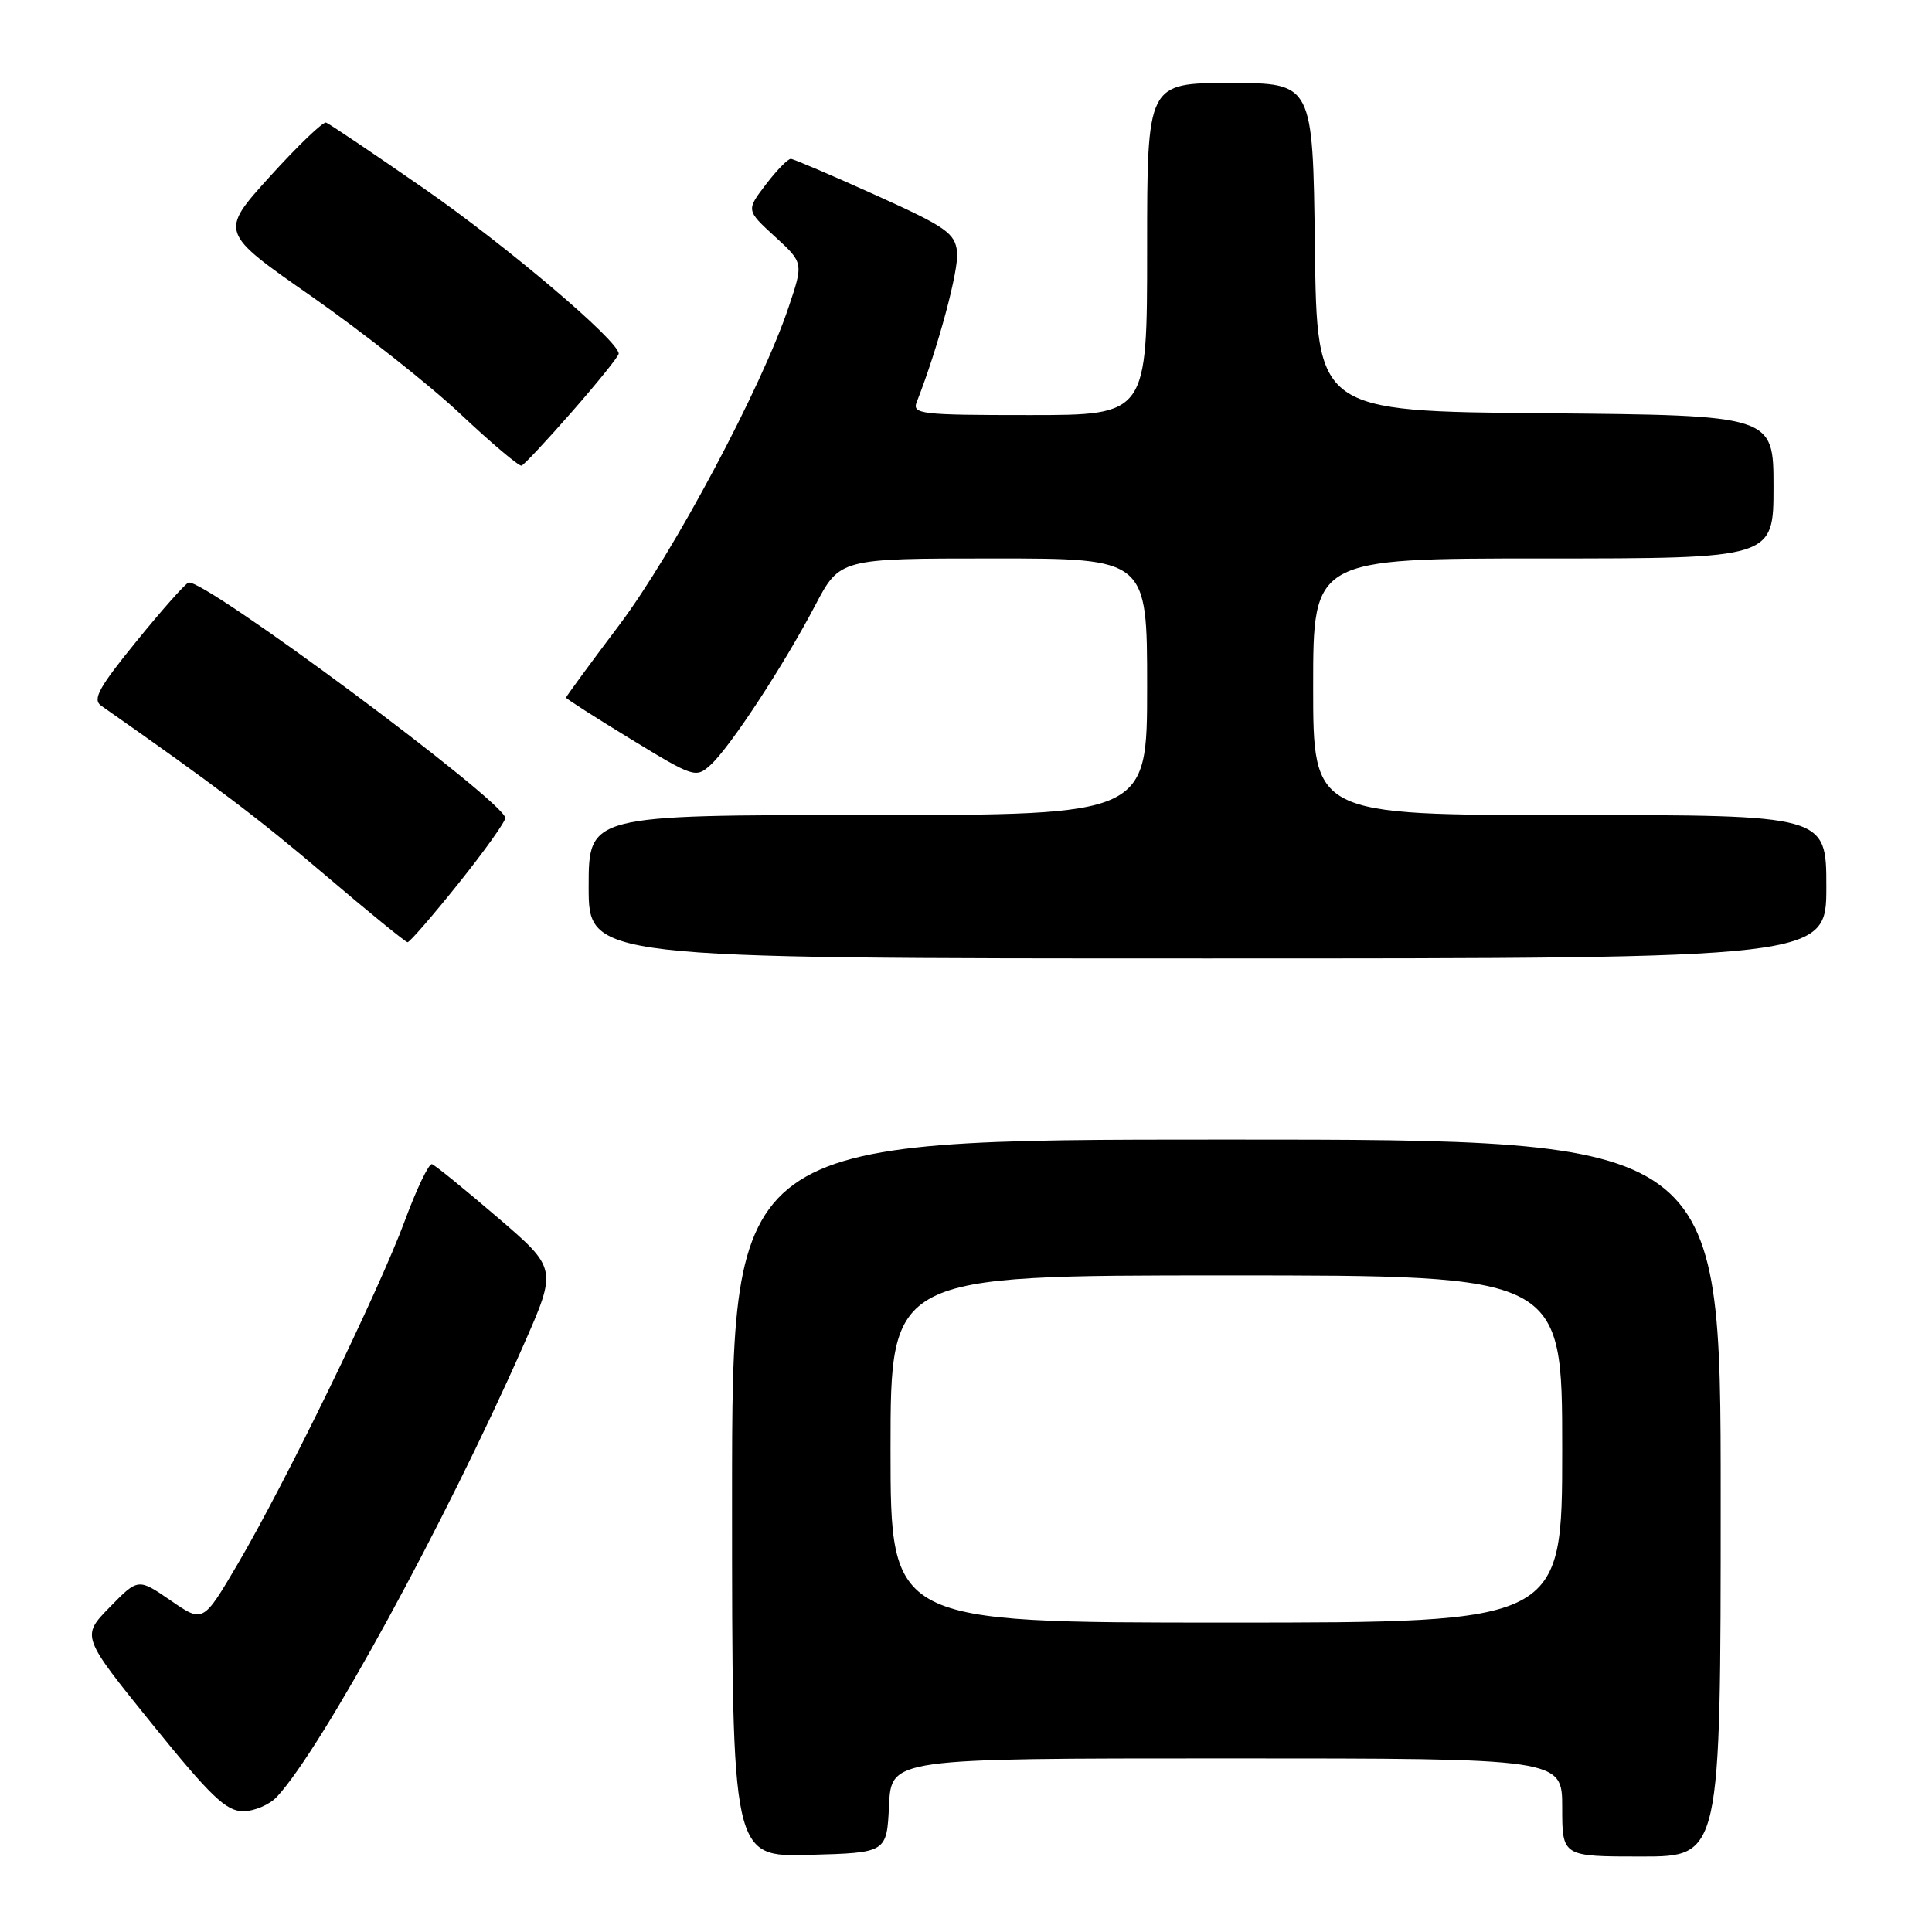 <?xml version="1.0" encoding="UTF-8" standalone="no"?>
<!DOCTYPE svg PUBLIC "-//W3C//DTD SVG 1.1//EN" "http://www.w3.org/Graphics/SVG/1.1/DTD/svg11.dtd" >
<svg xmlns="http://www.w3.org/2000/svg" xmlns:xlink="http://www.w3.org/1999/xlink" version="1.1" viewBox="0 0 256 256">
 <g >
 <path fill="currentColor"
d=" M 117.80 239.25 C 118.10 233.00 118.10 233.00 162.55 233.00 C 207.00 233.00 207.00 233.00 207.00 239.50 C 207.00 246.00 207.00 246.00 217.50 246.00 C 228.00 246.00 228.00 246.00 228.00 198.50 C 228.00 151.00 228.00 151.00 162.50 151.00 C 97.00 151.00 97.00 151.00 97.00 198.53 C 97.00 246.07 97.00 246.07 107.25 245.78 C 117.50 245.50 117.50 245.50 117.80 239.25 Z  M 36.71 238.07 C 42.70 231.60 58.99 201.77 69.34 178.30 C 73.84 168.10 73.84 168.10 65.91 161.30 C 61.55 157.56 57.65 154.39 57.24 154.26 C 56.83 154.13 55.21 157.51 53.64 161.76 C 50.18 171.09 37.80 196.53 31.48 207.27 C 26.91 215.04 26.91 215.04 22.61 212.07 C 18.30 209.11 18.30 209.11 14.53 212.97 C 10.77 216.82 10.77 216.82 20.13 228.41 C 27.91 238.03 29.96 239.99 32.21 240.00 C 33.70 240.00 35.73 239.13 36.71 238.07 Z  M 242.00 117.50 C 242.00 108.00 242.00 108.00 208.00 108.00 C 174.00 108.00 174.00 108.00 174.00 91.00 C 174.00 74.00 174.00 74.00 204.50 74.00 C 235.00 74.00 235.00 74.00 235.00 64.51 C 235.00 55.03 235.00 55.03 204.75 54.76 C 174.50 54.50 174.50 54.50 174.23 32.75 C 173.96 11.00 173.96 11.00 162.98 11.00 C 152.00 11.00 152.00 11.00 152.00 33.00 C 152.00 55.00 152.00 55.00 136.39 55.00 C 121.93 55.00 120.84 54.87 121.48 53.25 C 124.29 46.12 127.09 35.69 126.82 33.37 C 126.53 30.88 125.37 30.07 116.00 25.84 C 110.22 23.23 105.19 21.08 104.80 21.05 C 104.42 21.02 102.93 22.54 101.49 24.43 C 98.87 27.86 98.87 27.86 102.67 31.34 C 106.47 34.82 106.47 34.82 104.51 40.66 C 100.93 51.34 89.24 73.28 82.04 82.84 C 78.17 87.98 75.00 92.30 75.00 92.44 C 75.00 92.58 78.86 95.05 83.58 97.93 C 91.92 103.03 92.21 103.12 94.14 101.37 C 96.71 99.05 103.80 88.24 108.00 80.25 C 111.28 74.00 111.28 74.00 131.64 74.00 C 152.00 74.00 152.00 74.00 152.00 91.00 C 152.00 108.00 152.00 108.00 115.00 108.00 C 78.00 108.00 78.00 108.00 78.00 117.50 C 78.00 127.00 78.00 127.00 160.00 127.00 C 242.00 127.00 242.00 127.00 242.00 117.50 Z  M 60.75 117.07 C 64.19 112.77 66.98 108.86 66.95 108.38 C 66.83 106.18 26.87 76.51 24.97 77.20 C 24.52 77.37 21.41 80.87 18.06 85.00 C 13.10 91.09 12.23 92.68 13.39 93.50 C 28.51 104.09 34.19 108.38 43.00 115.88 C 48.78 120.80 53.73 124.84 54.00 124.85 C 54.27 124.87 57.31 121.37 60.75 117.07 Z  M 75.84 54.50 C 79.21 50.65 81.97 47.22 81.98 46.87 C 82.03 45.21 67.16 32.60 56.21 25.00 C 49.47 20.32 43.62 16.39 43.21 16.24 C 42.80 16.10 39.45 19.32 35.77 23.38 C 29.08 30.77 29.08 30.77 41.29 39.28 C 48.00 43.97 56.88 50.97 61.00 54.85 C 65.12 58.73 68.77 61.81 69.11 61.70 C 69.44 61.59 72.47 58.35 75.84 54.50 Z  M 118.00 192.00 C 118.00 169.00 118.00 169.00 162.50 169.00 C 207.00 169.00 207.00 169.00 207.00 192.00 C 207.00 215.00 207.00 215.00 162.50 215.00 C 118.00 215.00 118.00 215.00 118.00 192.00 Z "/>
</g>
</svg>